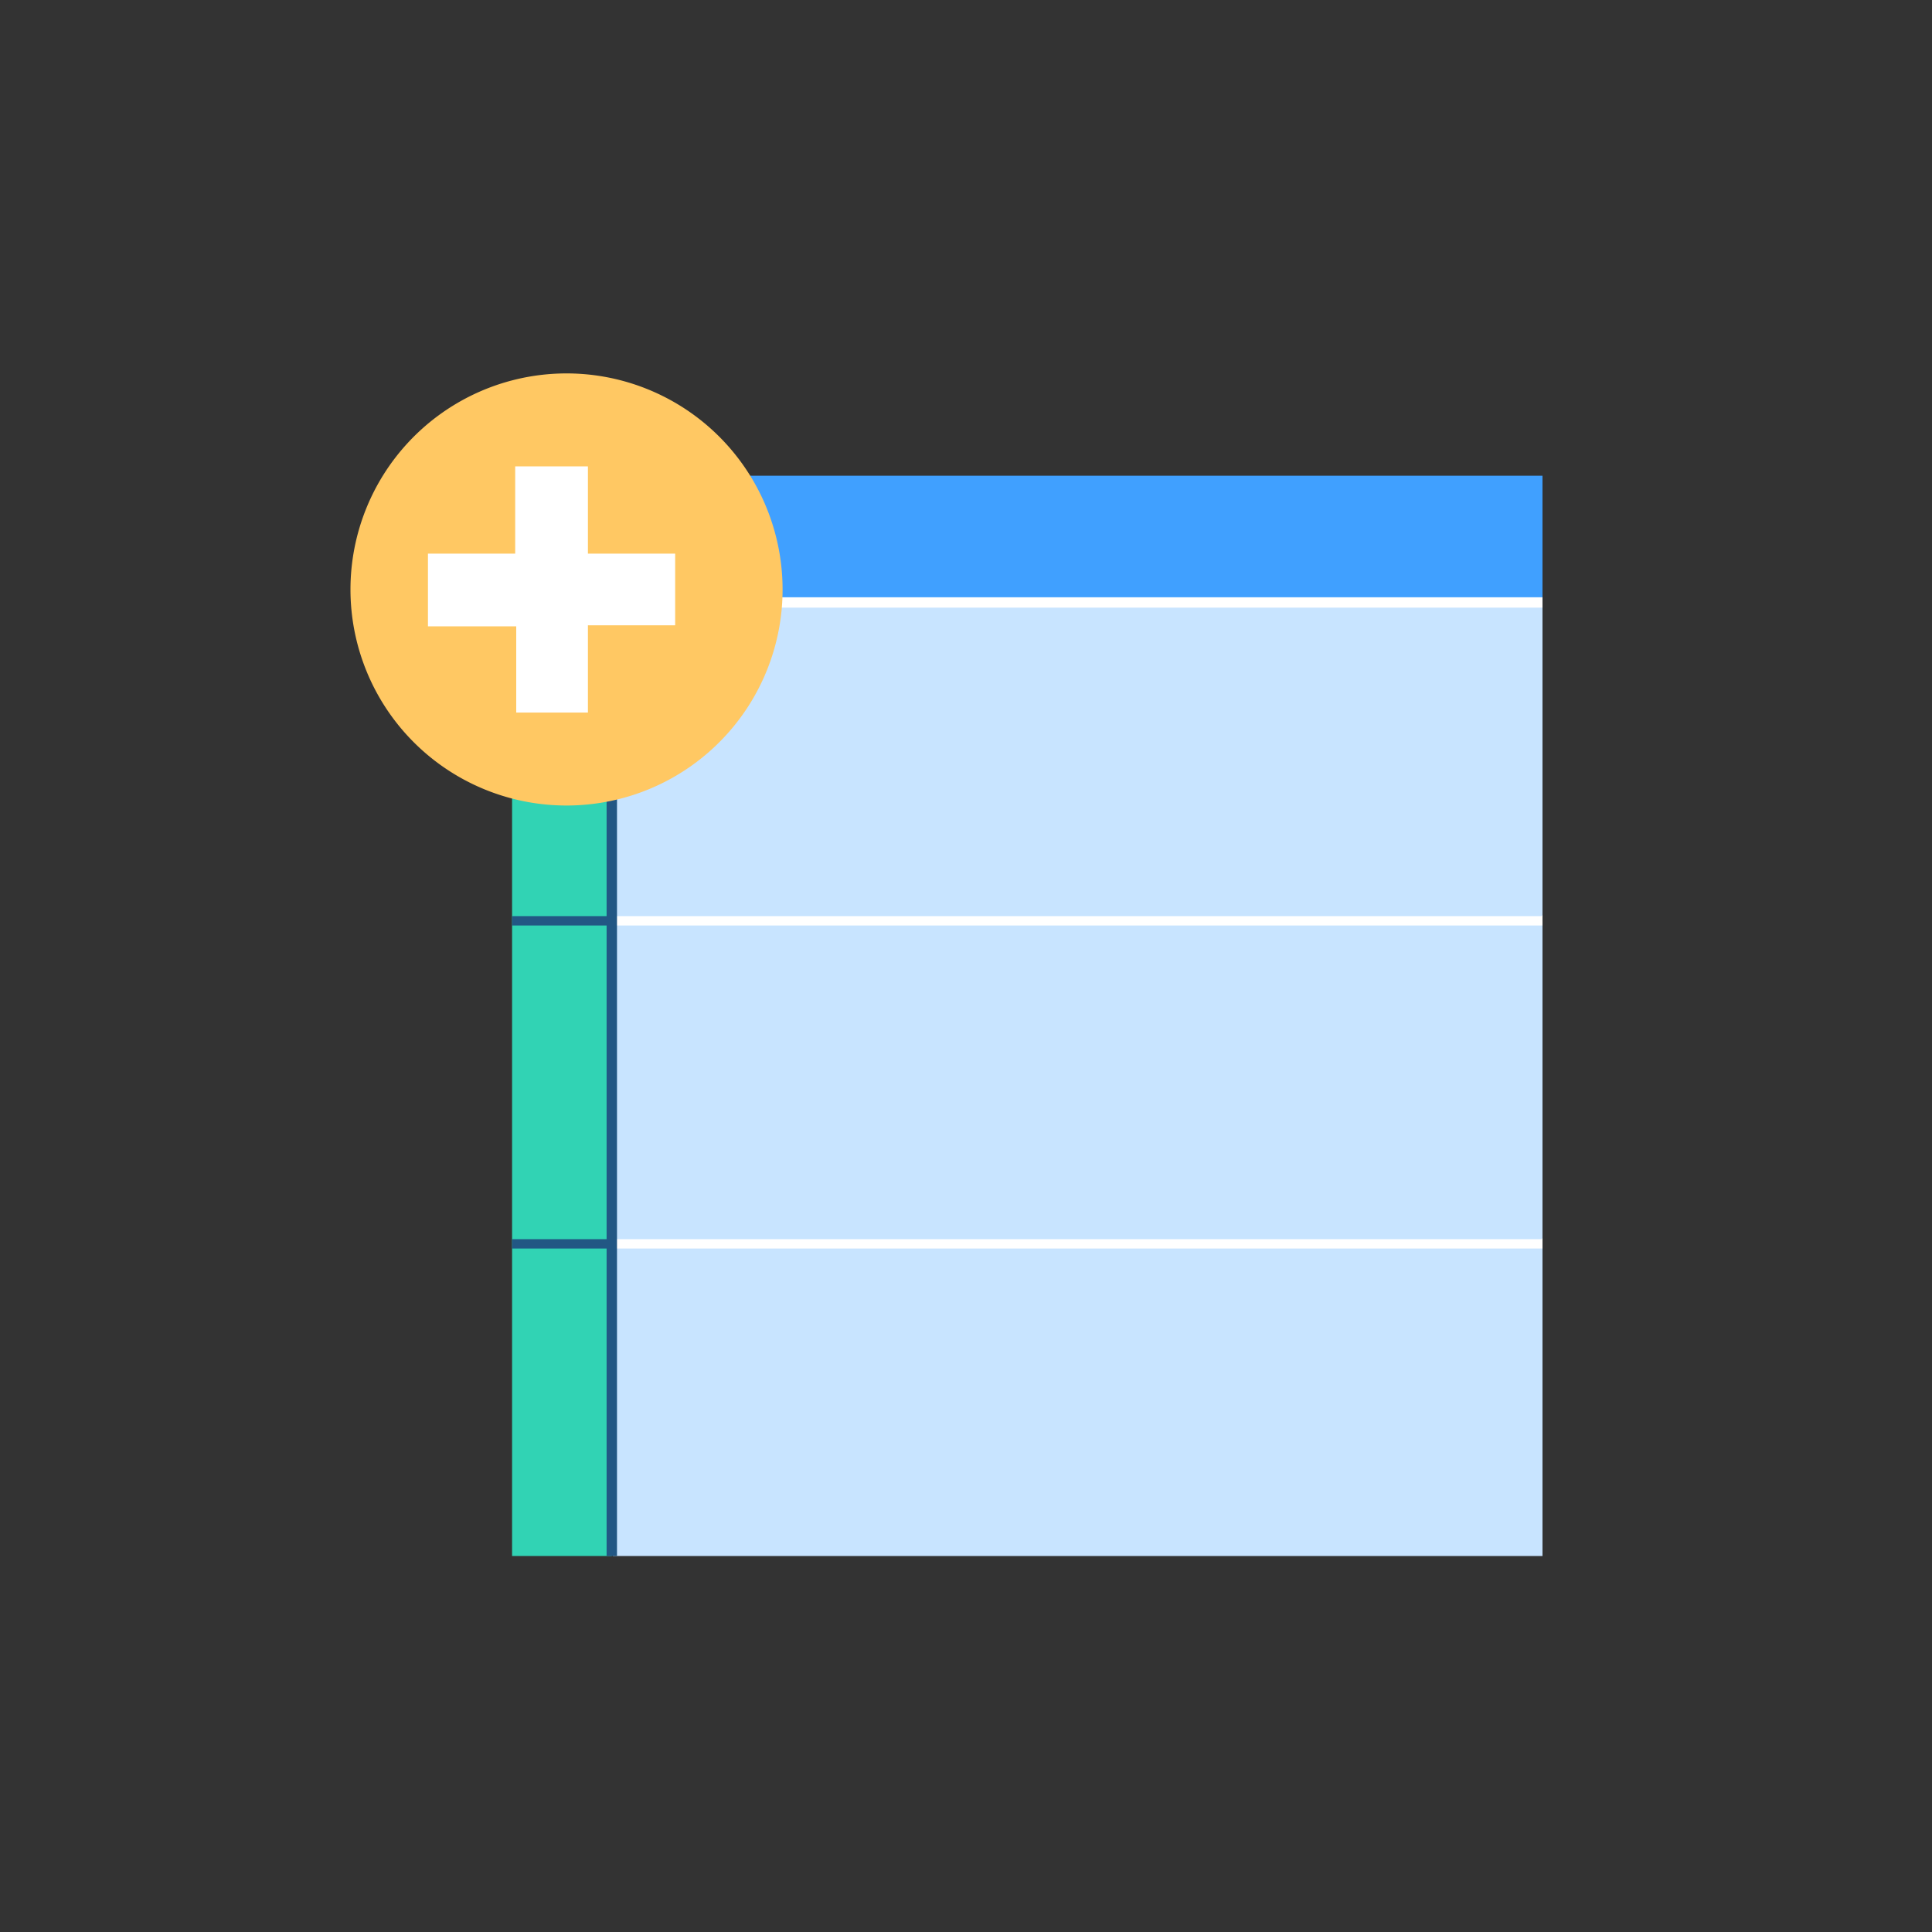 <svg width="186" height="186" fill="none" xmlns="http://www.w3.org/2000/svg"><rect width="100%" height="100%" fill="#333333" stroke="none"/><g clip-path="url(#a)"><path d="M58.9 45.8h-9.6v104h9.6v-104z" fill="#31D3B4"/><path d="M148.4 45.8H59v12.3h89.5V45.8z" fill="#40A0FF"/><path d="M148.4 58H59v30.6h89.5V58.1zm0 30.7H59v30.5h89.5V88.7zm0 30.5H59v30.6h89.5v-30.6z" fill="#C8E4FF"/><path d="M148.4 88.2H59v.9h89.5v-1zm0 31.1H59v.9h89.5v-1zm0-61.8H59v1h89.5v-1z" fill="#fff"/><path d="M59.3 45.8h-.9v104h1v-104z" fill="#225784"/><path d="M53.1 77.5a20.8 20.8 0 1 0 0-41.5 20.8 20.8 0 0 0 0 41.5z" fill="#FFC863"/><path d="M65 53.3h-8.4v-8.4h-7v8.4h-8.4v7h8.5v8.3h6.9v-8.4H65v-7z" fill="#fff"/><path d="M58.9 88.2h-9.6v.9H59v-1zm0 31.1h-9.6v.9H59v-1z" fill="#225784"/></g><defs><clipPath id="a"><path fill="#fff" d="M0 0h186v186H0z"/></clipPath></defs></svg>